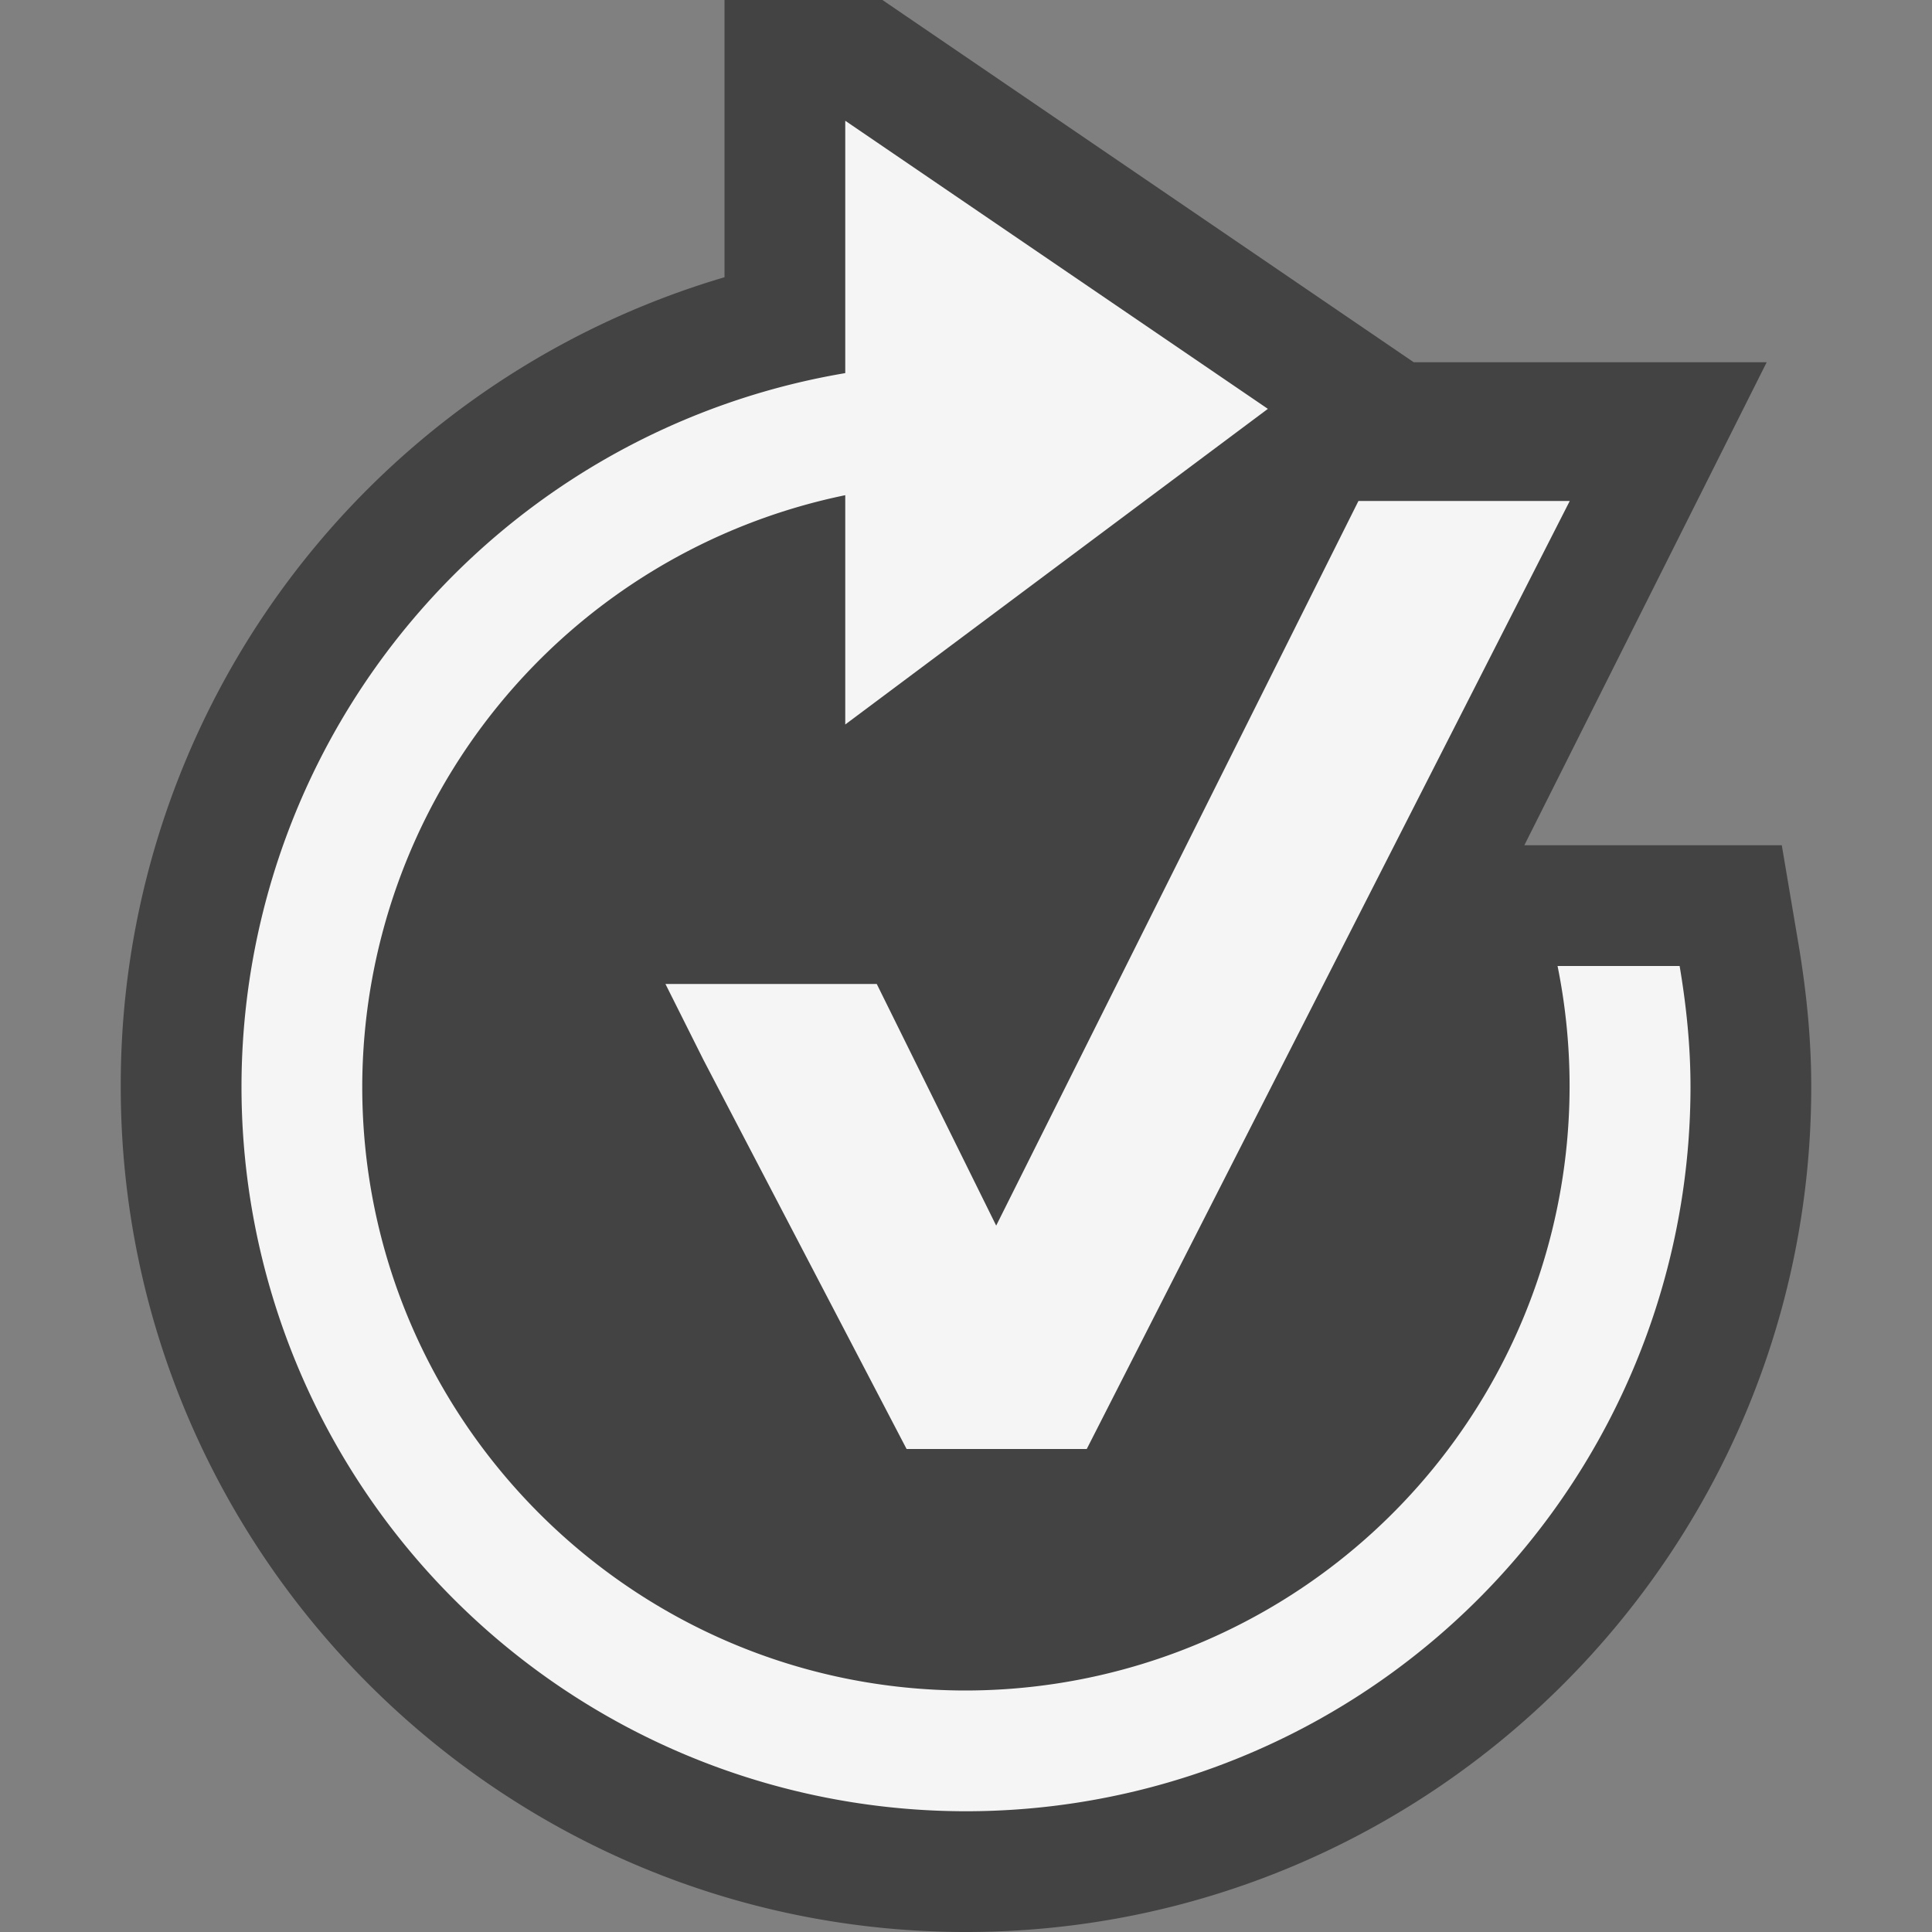 <svg xmlns="http://www.w3.org/2000/svg" viewBox="0 0 16 16"><rect x="0" y="0" width="16" height="16" fill="#808080" stroke="none"/><style>.icon-canvas-transparent{opacity:0;fill:#434343}.icon-vs-out{fill:#434343}.icon-vs-bg{fill:#f5f5f5}</style><path class="icon-canvas-transparent" d="M16 16H0V0h16v16z" id="canvas"/><path class="icon-vs-out" d="M15 9c0 3.859-3.141 7-7 7-3.86 0-7-3.141-7-7a6.972 6.972 0 0 1 5-6.704V0h1.308l4.4 3h2.923l-2.007 4h2.132l.141.834C14.966 8.25 15 8.631 15 9z" id="outline"/><g id="iconBg"><path class="icon-vs-bg" d="M14 9A6 6 0 1 1 2 9a5.996 5.996 0 0 1 5-5.91V1l3.5 2.386L7 6V4.101A5.01 5.01 0 0 0 3 9c0 2.757 2.243 5 5 5a5.006 5.006 0 0 0 4.899-6h1.011c.055.326.09.659.09 1z"/><path class="icon-vs-bg" d="M5.826 8.778l-.315-.629h1.75l.989 2.001 3-6.001H13L9 12H7.508L5.826 8.778z"/></g></svg>